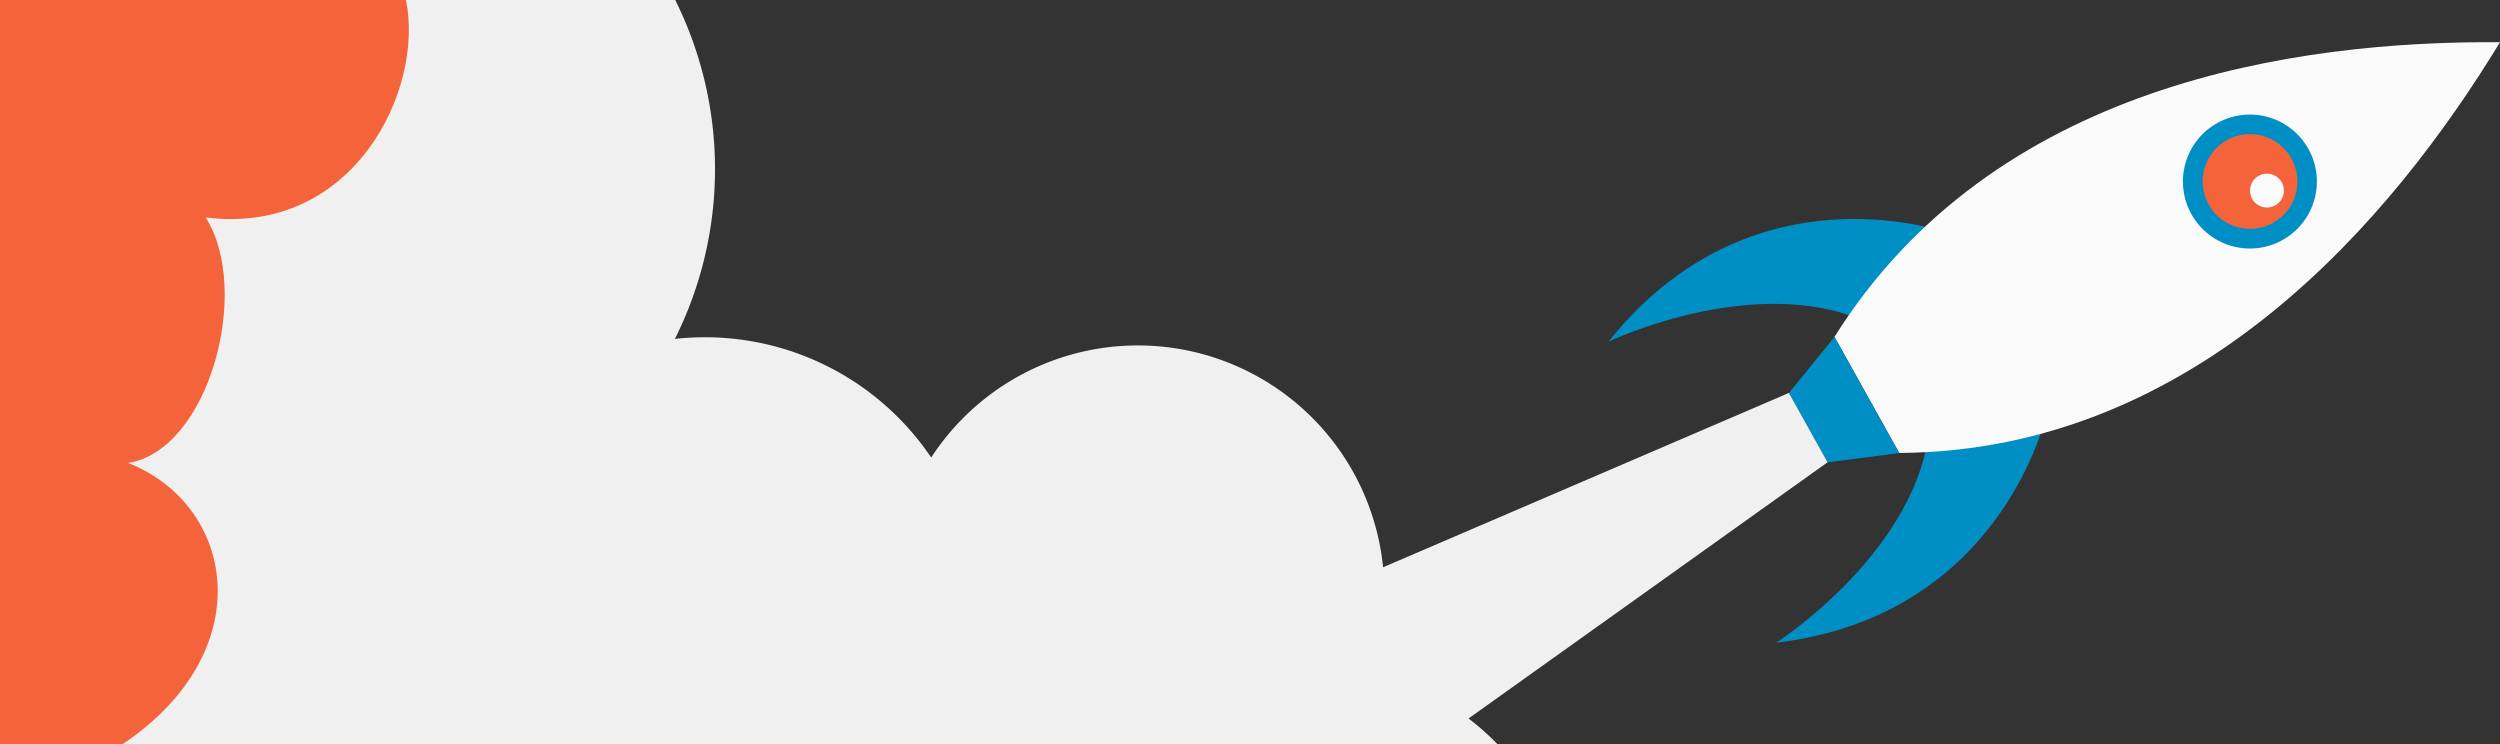 <svg id="BACKGROUND2" xmlns="http://www.w3.org/2000/svg" viewBox="0 0 463.62 138.02"><rect x="0" y="0" width="463.62" height="138.02" fill="#333333" stroke="none"/><title>img-menu-pe</title><path d="M360.8,43.09s-36-12.94-62.51,20.27c0,0,28.92-13.85,50-2.62Z" transform="translate(0 0)" style="fill:#008fc4"/><path d="M379.52,76.7s-7.94,37.44-50.12,42.49c0,0,27-17.31,28.54-41.15Z" transform="translate(0 0)" style="fill:#008fc4"/><path d="M340.2,62.47c29.49-47,85.58-54.92,123.42-54.64C443.94,40.14,407.68,83.67,352.21,84Z" transform="translate(0 0)" style="fill:#fafafa"/><polygon points="346.2 73.25 340.2 62.48 331.75 72.88 335.33 79.31 338.91 85.73 352.2 84.02 346.2 73.25" style="fill:#008fc4"/><path d="M423.28,44.52a12.42,12.42,0,1,1,4.81-16.9A12.43,12.43,0,0,1,423.28,44.52Z" transform="translate(0 0)" style="fill:#008fc4"/><path d="M421.51,41.34a8.78,8.78,0,1,1,3.4-12A8.78,8.78,0,0,1,421.51,41.34Z" transform="translate(0 0)" style="fill:#f4633a"/><path d="M421.93,38.09a3.14,3.14,0,1,1,1.22-4.27A3.14,3.14,0,0,1,421.93,38.09Z" transform="translate(0 0)" style="fill:#fafafa"/><path d="M272.34,133.24l66.58-47.51-7.17-12.86L256.49,105.2a45.71,45.71,0,0,0-83.8-20.35,50.61,50.61,0,0,0-47.53-22A70.35,70.35,0,0,0,125.22,0H19.92V138H277.69A47.26,47.26,0,0,0,272.34,133.24Z" transform="translate(0 0)" style="fill:#f0f0f0"/><path d="M22.74,138c25.75-17.29,20.85-44.37,1-52.15,15-2.3,23-32,14.4-45.53C65.49,43.79,78.74,16.71,75.28,0H0V138Z" transform="translate(0 0)" style="fill:#f4633a"/></svg>
